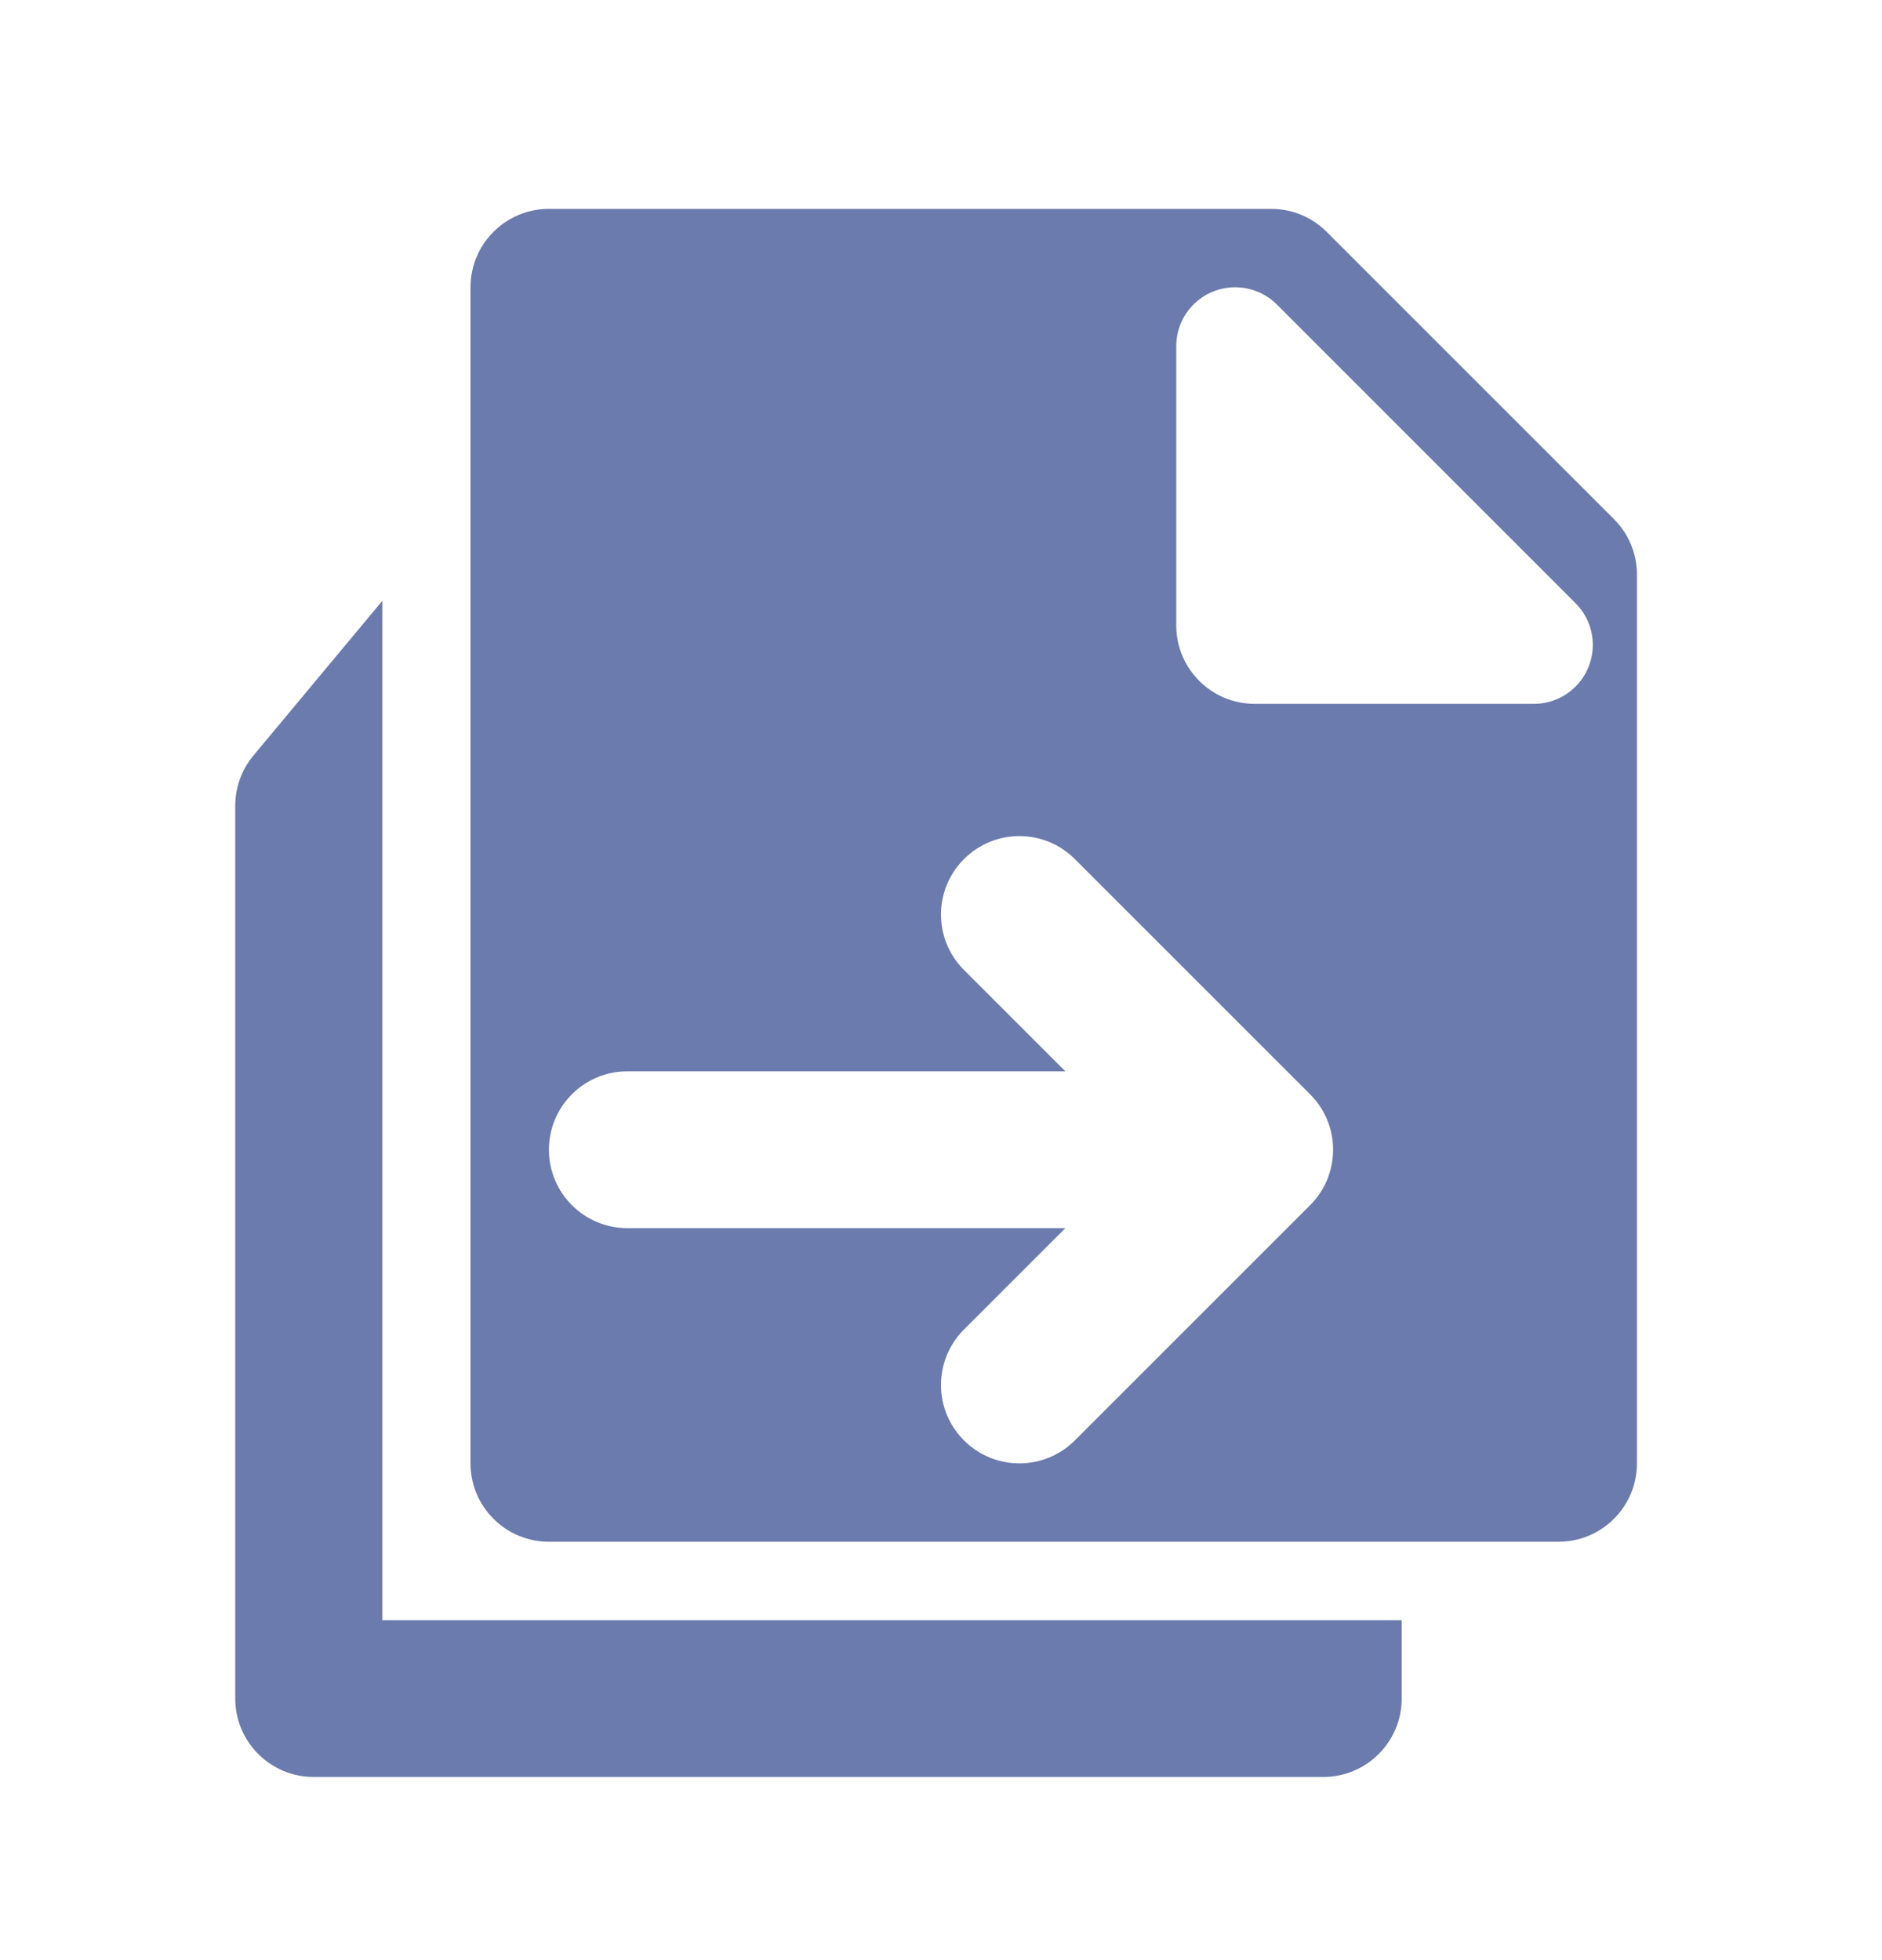 <svg width="24" height="25" viewBox="0 0 24 25" fill="none" xmlns="http://www.w3.org/2000/svg">
<path d="M14.875 20.664H4.875V7.664L3.232 9.636C3.082 9.816 3 10.042 3 10.276V21.664C3 22.216 3.448 22.664 4 22.664H16.875C17.427 22.664 17.875 22.216 17.875 21.664V20.664H14.875Z" fill="#6C7BAD"/>
<path fill-rule="evenodd" clip-rule="evenodd" d="M6 3.664C6 3.112 6.448 2.664 7 2.664H16.211C16.476 2.664 16.73 2.769 16.918 2.957L20.582 6.621C20.77 6.809 20.875 7.063 20.875 7.328V18.664C20.875 19.216 20.427 19.664 19.875 19.664H7C6.448 19.664 6 19.216 6 18.664V3.664ZM15 7.977V4.415C15 4 15.336 3.664 15.751 3.664C15.951 3.664 16.142 3.743 16.283 3.884L20.092 7.694C20.233 7.835 20.312 8.026 20.312 8.225C20.312 8.64 19.976 8.977 19.561 8.977H16C15.448 8.977 15 8.529 15 7.977ZM12.293 18.371C11.902 17.981 11.902 17.348 12.293 16.957L13.586 15.664L8 15.664C7.448 15.664 7 15.216 7 14.664C7 14.112 7.448 13.664 8 13.664H13.586L12.293 12.371C11.902 11.981 11.902 11.348 12.293 10.957C12.683 10.566 13.317 10.566 13.707 10.957L16.707 13.957C16.803 14.053 16.875 14.163 16.924 14.281C16.973 14.398 17 14.527 17 14.661L17 14.664L17 14.667C16.999 14.922 16.902 15.177 16.707 15.371L13.707 18.371C13.317 18.762 12.683 18.762 12.293 18.371Z" fill="#6C7BAD"/>
</svg>
